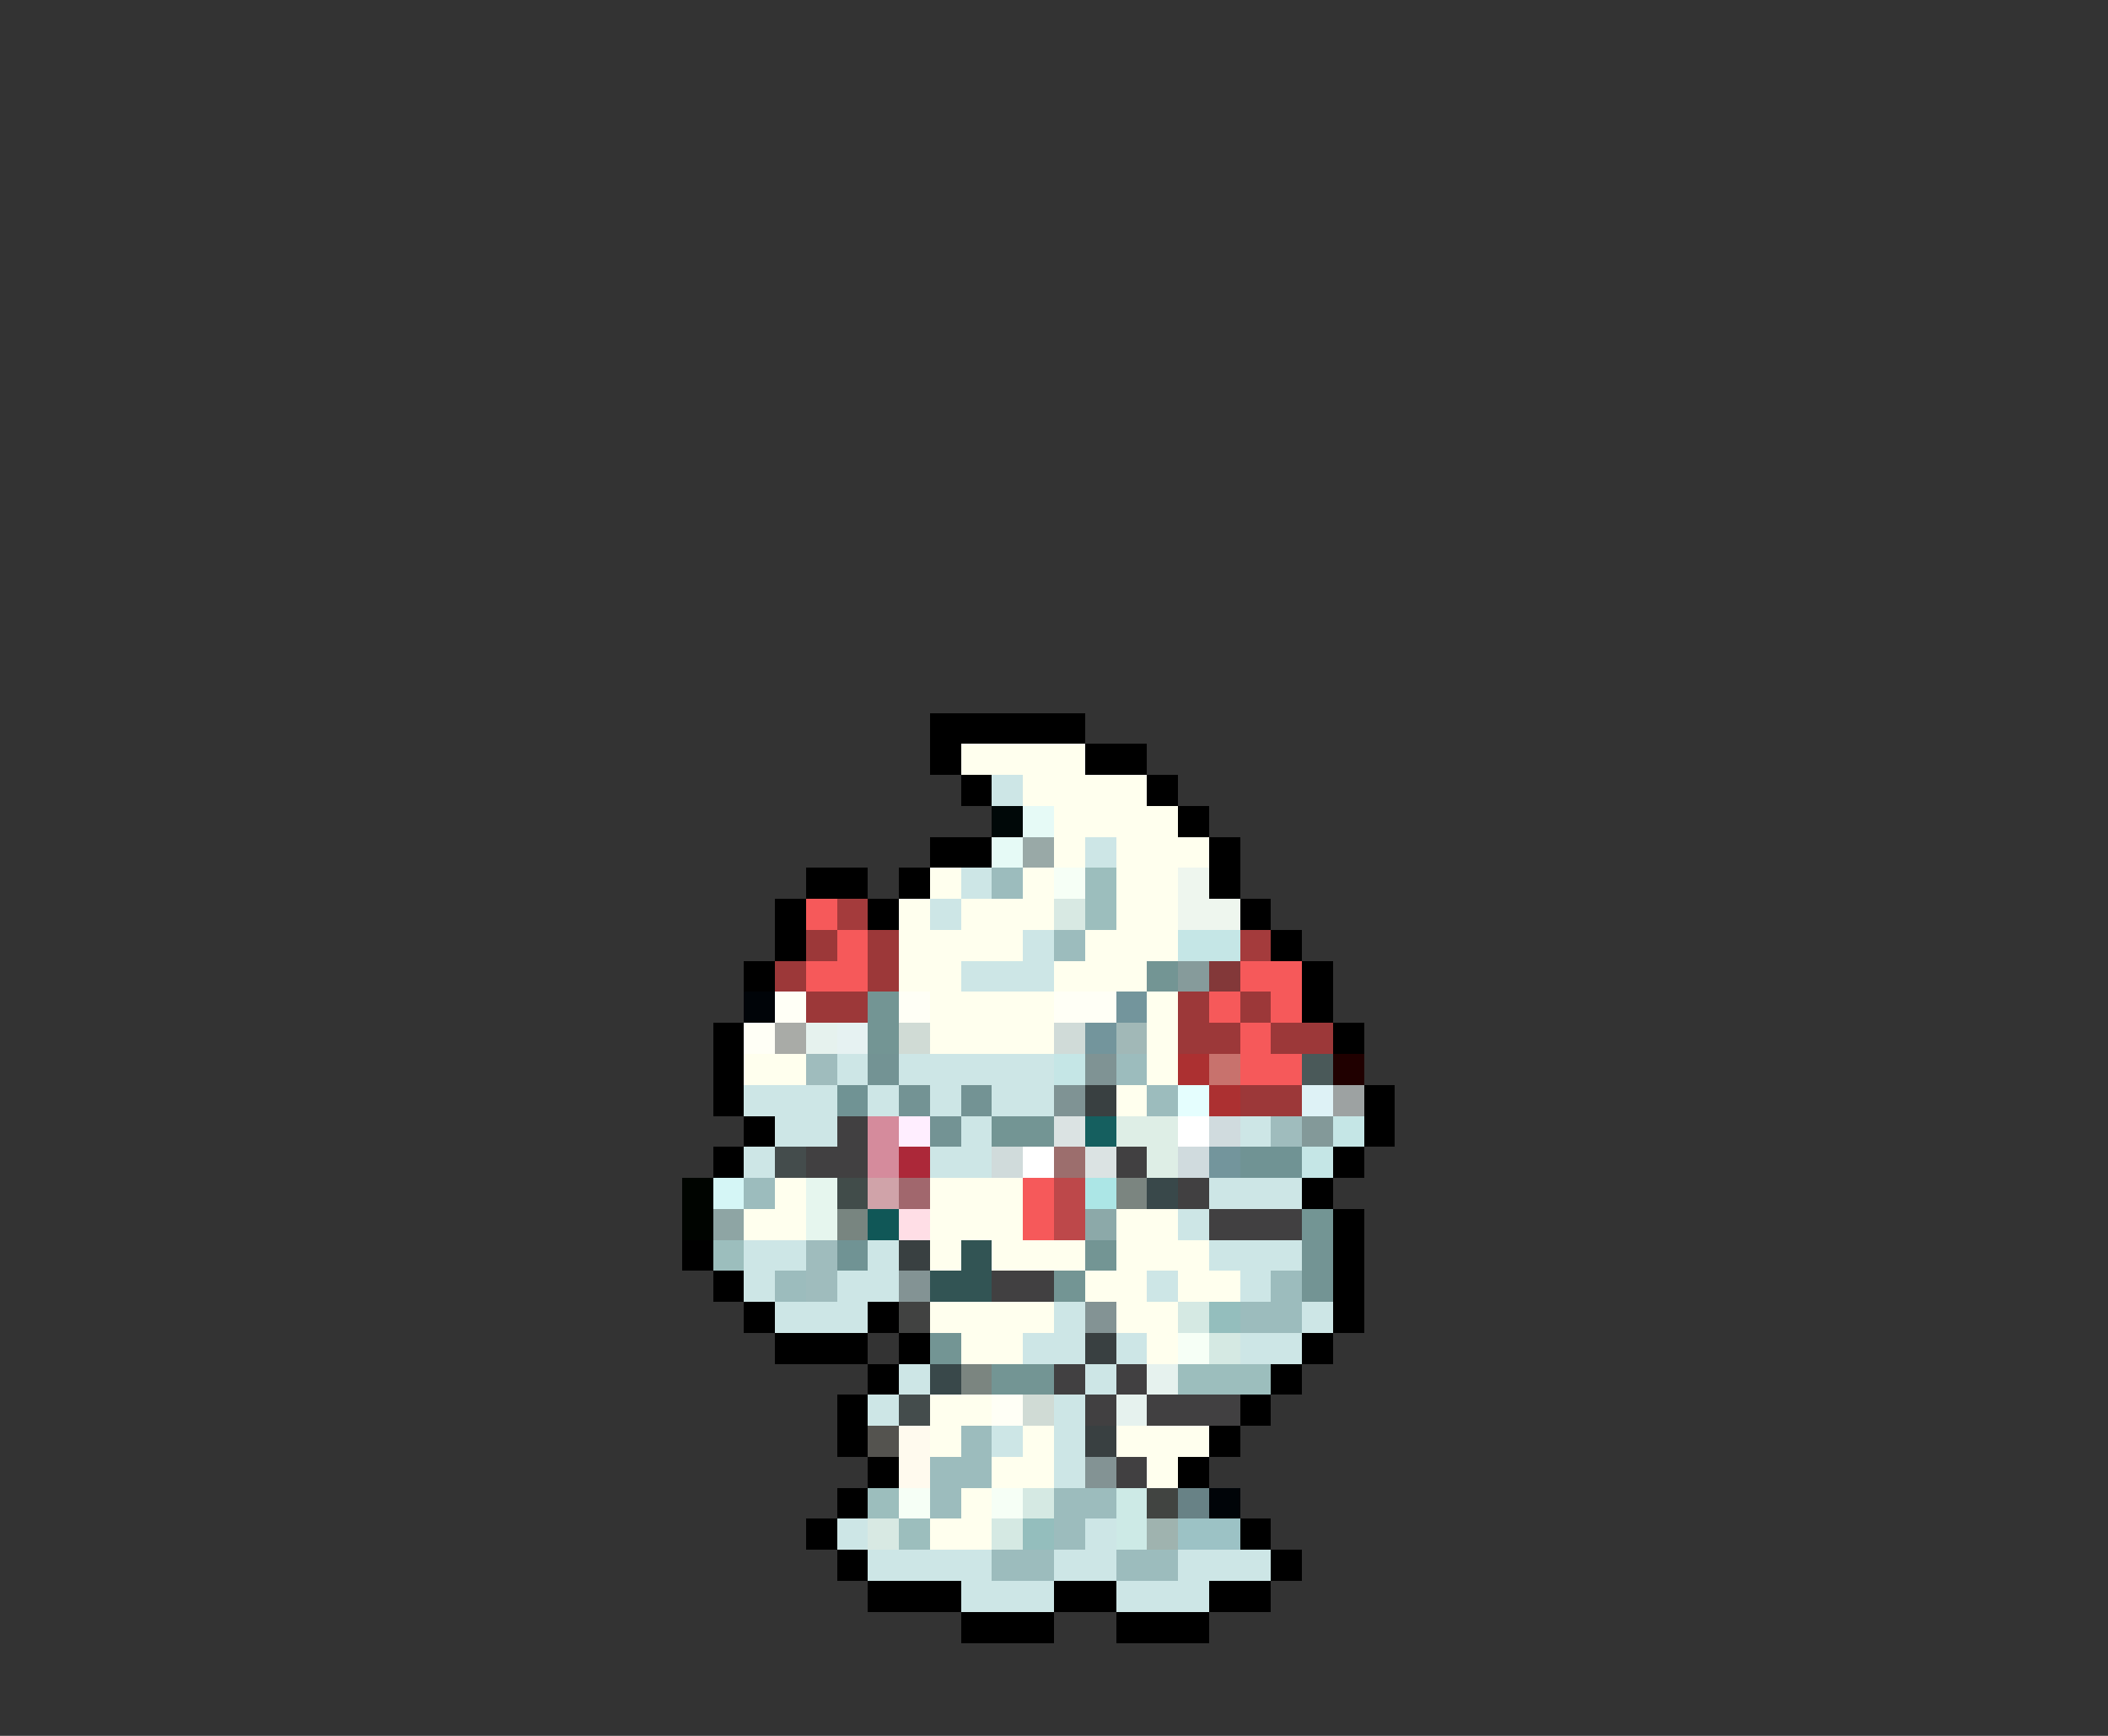 <svg xmlns="http://www.w3.org/2000/svg" viewBox="0 -0.5 68 56" shape-rendering="crispEdges">
<rect x="0" y="-0.5" width="68" height="56" fill="#333333" stroke="none"/>
<path stroke="#000000" d="M30 23h5M30 24h1M35 24h2M31 25h1M37 25h1M38 26h1M30 27h2M39 27h1M26 28h2M29 28h1M39 28h1M25 29h1M28 29h1M40 29h1M25 30h1M41 30h1M24 31h1M42 31h1M42 32h1M23 33h1M43 33h1M23 34h1M23 35h1M44 35h1M24 36h1M44 36h1M23 37h1M43 37h1M42 38h1M43 39h1M22 40h1M43 40h1M23 41h1M43 41h1M24 42h1M28 42h1M43 42h1M25 43h3M29 43h1M42 43h1M28 44h1M41 44h1M27 45h1M40 45h1M27 46h1M39 46h1M28 47h1M38 47h1M27 48h1M26 49h1M40 49h1M27 50h1M41 50h1M28 51h3M34 51h2M39 51h2M31 52h3M36 52h3" />
<path stroke="#ffffee" d="M31 24h4M33 25h4M34 26h4M34 27h1M36 27h3M30 28h1M33 28h1M36 28h2M29 29h1M31 29h3M36 29h2M29 30h4M35 30h3M29 31h2M34 31h3M30 32h4M37 32h1M30 33h4M37 33h1M24 34h2M37 34h1M36 35h1M25 38h1M30 38h3M24 39h2M30 39h3M36 39h2M30 40h1M32 40h3M36 40h3M35 41h2M38 41h2M30 42h4M36 42h2M31 43h2M37 43h1M30 45h2M30 46h1M33 46h1M36 46h3M32 47h2M37 47h1M31 48h1M30 49h2" />
<path stroke="#cde6e6" d="M32 25h1M35 27h1M31 28h1M30 29h1M33 30h1M31 31h3M27 34h1M29 34h5M24 35h3M28 35h1M30 35h1M32 35h2M25 36h2M31 36h1M40 36h1M24 37h1M30 37h2M39 38h3M38 39h1M24 40h2M28 40h1M39 40h3M24 41h1M27 41h2M37 41h1M40 41h1M25 42h3M34 42h1M42 42h1M33 43h2M36 43h1M40 43h2M29 44h1M35 44h1M28 45h1M34 45h1M32 46h1M34 46h1M34 47h1M27 49h1M35 49h1M28 50h4M34 50h2M38 50h3M31 51h3M36 51h3" />
<path stroke="#000808" d="M32 26h1" />
<path stroke="#e6faf6" d="M33 26h1M32 27h1" />
<path stroke="#99a9a7" d="M33 27h1" />
<path stroke="#9cbcbd" d="M32 28h1M34 30h1M36 34h1M37 35h1M24 38h1M25 41h1M41 41h1M40 42h2M31 46h1M30 47h2M30 48h1M34 48h2M34 49h1M32 50h2M36 50h2" />
<path stroke="#f6fff6" d="M34 28h1M38 43h1M29 48h1M32 48h1" />
<path stroke="#9cbebd" d="M35 28h1M35 29h1M23 40h1M38 44h3M28 48h1M29 49h1" />
<path stroke="#eef6ee" d="M38 28h1M38 29h2" />
<path stroke="#f6595a" d="M26 29h1M27 30h1M26 31h2M40 31h2M39 32h1M41 32h1M40 33h1M40 34h2M33 38h1M33 39h1" />
<path stroke="#a43b3c" d="M27 29h1M40 30h1" />
<path stroke="#d8e9e3" d="M34 29h1M28 49h1" />
<path stroke="#9c3839" d="M26 30h1M28 30h1M25 31h1M28 31h1M26 32h2M38 32h1M40 32h1M38 33h2M41 33h2M40 35h2" />
<path stroke="#c5e6e6" d="M38 30h2M34 34h1M43 36h1M42 37h1" />
<path stroke="#739594" d="M37 31h1M28 32h1M28 33h1M32 36h2M42 39h1M35 40h1M34 41h1M30 43h1M32 44h2" />
<path stroke="#869b9b" d="M38 31h1" />
<path stroke="#833839" d="M39 31h1" />
<path stroke="#000408" d="M24 32h1M39 48h1" />
<path stroke="#fffff6" d="M25 32h1M29 32h1M34 32h2M24 33h1M32 45h1" />
<path stroke="#73959c" d="M36 32h1M35 33h1M39 37h1" />
<path stroke="#a9aba7" d="M25 33h1" />
<path stroke="#e6f2ee" d="M26 33h1M37 44h1M36 45h1" />
<path stroke="#e6f2f2" d="M27 33h1" />
<path stroke="#d0dbd5" d="M29 33h1M33 45h1" />
<path stroke="#d0dbd8" d="M34 33h1" />
<path stroke="#a1b8b7" d="M36 33h1" />
<path stroke="#9fbcbd" d="M26 34h1M41 36h1M26 40h1M26 41h1" />
<path stroke="#739394" d="M28 34h1M29 35h1M31 35h1M30 36h1" />
<path stroke="#7f9394" d="M35 34h1M34 35h1" />
<path stroke="#ac3031" d="M38 34h1M39 35h1" />
<path stroke="#c8726d" d="M39 34h1" />
<path stroke="#4a5959" d="M42 34h1" />
<path stroke="#200000" d="M43 34h1" />
<path stroke="#709394" d="M27 35h1M40 37h2M27 40h1" />
<path stroke="#394041" d="M35 35h1M29 40h1M35 43h1M35 46h1" />
<path stroke="#e5fefe" d="M38 35h1" />
<path stroke="#def2f6" d="M42 35h1" />
<path stroke="#9da2a2" d="M43 35h1" />
<path stroke="#414041" d="M27 36h1M26 37h2M36 37h1M38 38h1M39 39h3M32 41h2M34 44h1M36 44h1M35 45h1M37 45h3M36 47h1" />
<path stroke="#d58b9c" d="M28 36h1M28 37h1" />
<path stroke="#ffeeff" d="M29 36h1" />
<path stroke="#dbe3e3" d="M34 36h1M35 37h1" />
<path stroke="#155f5f" d="M35 36h1" />
<path stroke="#deeee6" d="M36 36h2M37 37h1" />
<path stroke="#ffffff" d="M38 36h1M33 37h1" />
<path stroke="#d0dbde" d="M39 36h1M38 37h1" />
<path stroke="#839999" d="M42 36h1" />
<path stroke="#444c4c" d="M25 37h1M29 45h1" />
<path stroke="#ac2839" d="M29 37h1" />
<path stroke="#d0dbdb" d="M32 37h1" />
<path stroke="#9c6e6d" d="M34 37h1" />
<path stroke="#000400" d="M22 38h1M22 39h1" />
<path stroke="#d5f6f6" d="M23 38h1" />
<path stroke="#e6f6ee" d="M26 38h1M26 39h1" />
<path stroke="#414c4a" d="M27 38h1" />
<path stroke="#d0a3a9" d="M28 38h1" />
<path stroke="#a1676d" d="M29 38h1" />
<path stroke="#bd484a" d="M34 38h1M34 39h1" />
<path stroke="#ace6e6" d="M35 38h1" />
<path stroke="#7b8580" d="M36 38h1M31 44h1" />
<path stroke="#39484a" d="M37 38h1M30 44h1" />
<path stroke="#8ea5a4" d="M23 39h1" />
<path stroke="#788580" d="M27 39h1" />
<path stroke="#105757" d="M28 39h1" />
<path stroke="#ffdee6" d="M29 39h1" />
<path stroke="#8ca9a9" d="M35 39h1" />
<path stroke="#325454" d="M31 40h1M30 41h2" />
<path stroke="#739494" d="M42 40h1M42 41h1" />
<path stroke="#839394" d="M29 41h1M35 42h1M35 47h1" />
<path stroke="#414241" d="M29 42h1" />
<path stroke="#d5e9e3" d="M38 42h1M39 43h1M33 48h1M32 49h1" />
<path stroke="#94bebd" d="M39 42h1M33 49h1" />
<path stroke="#54534f" d="M28 46h1" />
<path stroke="#fffaee" d="M29 46h1M29 47h1" />
<path stroke="#cdeae6" d="M36 48h1M36 49h1" />
<path stroke="#414441" d="M37 48h1" />
<path stroke="#688286" d="M38 48h1" />
<path stroke="#9fb3af" d="M37 49h1" />
<path stroke="#9cc2c5" d="M38 49h2" />
</svg>